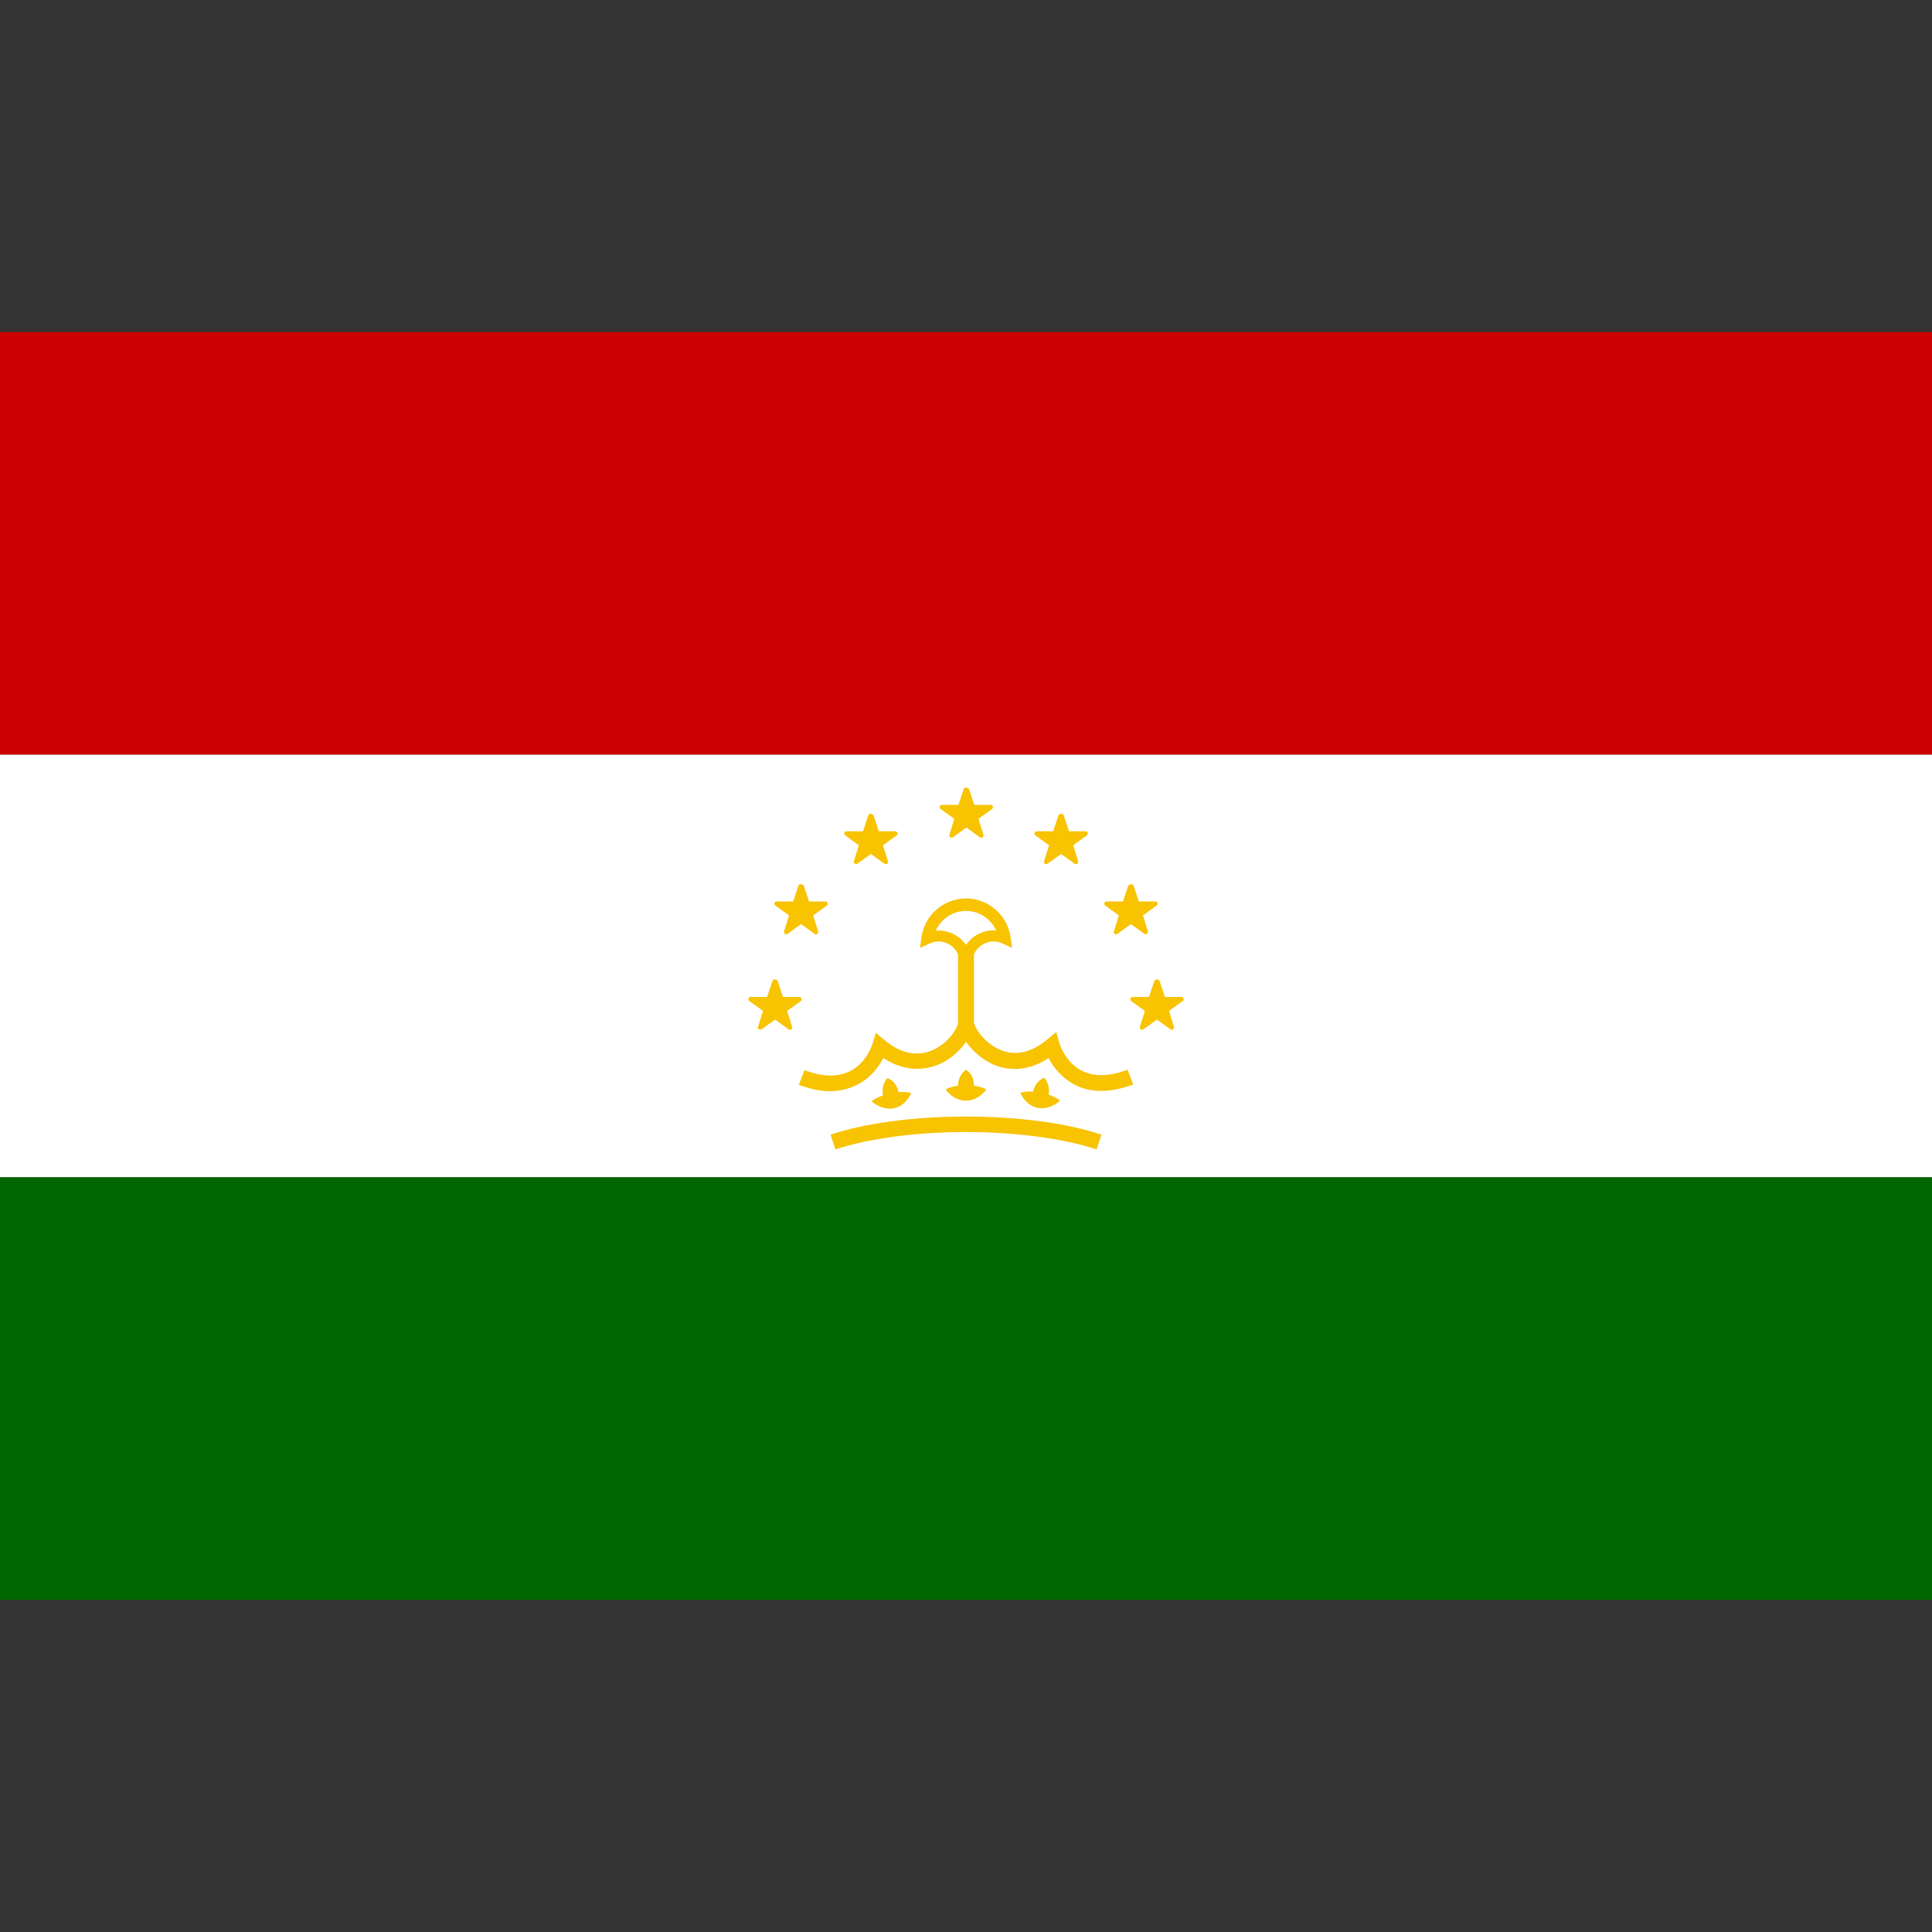 <?xml version="1.0" encoding="utf-8"?>
<!-- Generator: Adobe Illustrator 25.0.0, SVG Export Plug-In . SVG Version: 6.00 Build 0)  -->
<svg version="1.1" id="Layer_1" xmlns="http://www.w3.org/2000/svg" xmlns:xlink="http://www.w3.org/1999/xlink" x="0px" y="0px"
	 viewBox="0 0 512 512" style="enable-background:new 0 0 512 512;" xml:space="preserve">
<rect x="0" y="0" width="512" height="512" fill="#333333" stroke="none"/>
<style type="text/css">
	.st0{fill:#CC0000;}
	.st1{fill:#FFFFFF;}
	.st2{fill:#006600;}
	.st3{fill:#F8C300;}
</style>
<rect y="88" class="st0" width="512" height="112"/>
<rect y="200" class="st1" width="512" height="112"/>
<rect y="312" class="st2" width="512" height="112"/>
<g>
	<path class="st3" d="M227.1,287.5c3.7-1.8,5.8-4.9,7-7.1c6.6,4.3,12.2,2.8,15.1,1.5c2.9-1.3,5.2-3.5,6.8-5.8
		c1.6,2.2,3.9,4.4,6.8,5.8c2.9,1.4,8.6,2.8,15.1-1.5c1.1,2.2,3.3,5.2,7,7.1c2.1,1.1,4.4,1.6,7,1.6c2.6,0,5.4-0.6,8.4-1.7l-1.5-3.9
		c-4.8,1.8-8.8,1.9-12,0.3c-4.5-2.2-6-7.2-6-7.2l-0.9-3.1l-2.4,2c-4.3,3.6-8.8,4.5-12.9,2.5c-4.2-2-6.5-6-6.5-7.2v-17.9
		c0.9-2,2.9-3.4,5.2-3.4c0.8,0,1.6,0.2,2.3,0.5l2.6,1.2l-0.4-2.8c-0.8-5.9-5.9-10.3-11.8-10.3c-5.9,0-11,4.4-11.8,10.3l-0.4,2.8
		l2.6-1.2c0.8-0.3,1.5-0.5,2.3-0.5c2.3,0,4.3,1.4,5.2,3.4V271c0,1.2-2.3,5.2-6.5,7.2c-4.1,1.9-8.6,1.1-12.9-2.5l-2.4-2l-0.9,3
		c0,0-1.5,5-6,7.2c-3.2,1.6-7.3,1.5-12-0.3l-1.5,3.9c3,1.1,5.8,1.7,8.4,1.7C222.6,289.1,225,288.6,227.1,287.5z M248.7,246.6
		c-0.2,0-0.5,0-0.7,0c1.4-3.1,4.5-5.2,8-5.2c3.5,0,6.6,2.1,8,5.2c-3.2-0.3-6.3,1.3-8,3.8C254.4,248.1,251.7,246.6,248.7,246.6z"/>
	<path class="st3" d="M220.1,300.7l1.3,3.9c8.8-2.9,21.4-4.6,34.6-4.6c13.2,0,25.8,1.7,34.6,4.6l1.3-3.9c-9.2-3.1-22.3-4.8-35.9-4.8
		C242.4,295.9,229.3,297.6,220.1,300.7z"/>
	<path class="st3" d="M256,291.7c2.2,0,4.1-1.3,5.4-3c-0.9-0.5-2-0.8-3.3-1c0,0,0-0.1,0-0.1c0-1.8-0.8-3.3-2.1-4.1
		c-1.2,0.8-2.1,2.4-2.1,4.1c0,0,0,0.1,0,0.1c-1.3,0.2-2.4,0.5-3.3,1C251.9,290.5,253.8,291.7,256,291.7z"/>
	<path class="st3" d="M236.9,293.7c2.1-0.4,3.7-2.1,4.6-4c-0.9-0.3-2.1-0.4-3.4-0.3c0,0,0-0.1,0-0.1c-0.4-1.7-1.5-3.1-2.9-3.6
		c-1,1.1-1.6,2.7-1.2,4.5c0,0,0,0.1,0,0.1c-1.2,0.4-2.3,0.9-3,1.6C232.7,293.3,234.8,294.1,236.9,293.7z"/>
	<path class="st3" d="M276.7,285.6c-1.4,0.6-2.5,1.9-2.9,3.6c0,0,0,0.1,0,0.1c-1.3-0.1-2.5,0-3.4,0.3c0.9,2,2.5,3.6,4.6,4
		c2.1,0.4,4.2-0.4,5.9-1.9c-0.7-0.7-1.8-1.2-3-1.6c0,0,0-0.1,0-0.1C278.2,288.3,277.7,286.6,276.7,285.6z"/>
	<path class="st3" d="M255.4,209.1l-1.4,4.2l-4.4,0c-0.6,0-0.8,0.7-0.3,1.1l3.6,2.6l-1.3,4.2c-0.2,0.5,0.4,1,0.9,0.7l3.6-2.6
		l3.6,2.6c0.5,0.3,1.1-0.1,0.9-0.7l-1.3-4.2l3.6-2.6c0.5-0.3,0.2-1.1-0.3-1.1l-4.4,0l-1.4-4.2C256.4,208.6,255.6,208.6,255.4,209.1z
		"/>
	<path class="st3" d="M230.1,216.1l-1.4,4.2l-4.4,0c-0.6,0-0.8,0.7-0.3,1.1l3.6,2.6l-1.3,4.2c-0.2,0.5,0.4,1,0.9,0.7l3.6-2.6
		l3.6,2.6c0.5,0.3,1.1-0.1,0.9-0.7l-1.3-4.2l3.6-2.6c0.5-0.3,0.2-1.1-0.3-1.1l-4.4,0l-1.4-4.2C231.1,215.5,230.3,215.5,230.1,216.1z
		"/>
	<path class="st3" d="M211.6,234.7l-1.4,4.2l-4.4,0c-0.6,0-0.8,0.7-0.3,1.1l3.6,2.6l-1.3,4.2c-0.2,0.5,0.4,1,0.9,0.7l3.6-2.6
		l3.6,2.6c0.5,0.3,1.1-0.1,0.9-0.7l-1.3-4.2l3.6-2.6c0.5-0.3,0.2-1.1-0.3-1.1l-4.4,0l-1.4-4.2C212.5,234.2,211.7,234.2,211.6,234.7z
		"/>
	<path class="st3" d="M204.7,260l-1.4,4.2l-4.4,0c-0.6,0-0.8,0.7-0.3,1.1l3.6,2.6l-1.3,4.2c-0.2,0.5,0.4,1,0.9,0.7l3.6-2.6l3.6,2.6
		c0.5,0.3,1.1-0.1,0.9-0.7l-1.3-4.2l3.6-2.6c0.5-0.3,0.2-1.1-0.3-1.1l-4.4,0l-1.4-4.2C205.7,259.4,204.9,259.4,204.7,260z"/>
	<path class="st3" d="M281.9,216.1l1.4,4.2l4.4,0c0.6,0,0.8,0.7,0.3,1.1l-3.6,2.6l1.3,4.2c0.2,0.5-0.4,1-0.9,0.7l-3.6-2.6l-3.6,2.6
		c-0.5,0.3-1.1-0.1-0.9-0.7l1.3-4.2l-3.6-2.6c-0.5-0.3-0.2-1.1,0.3-1.1l4.4,0l1.4-4.2C280.9,215.5,281.7,215.5,281.9,216.1z"/>
	<path class="st3" d="M300.4,234.7l1.4,4.2l4.4,0c0.6,0,0.8,0.7,0.3,1.1l-3.6,2.6l1.3,4.2c0.2,0.5-0.4,1-0.9,0.7l-3.6-2.6l-3.6,2.6
		c-0.5,0.3-1.1-0.1-0.9-0.7l1.3-4.2l-3.6-2.6c-0.5-0.3-0.2-1.1,0.3-1.1l4.4,0l1.4-4.2C299.5,234.2,300.3,234.2,300.4,234.7z"/>
	<path class="st3" d="M307.3,260l1.4,4.2l4.4,0c0.6,0,0.8,0.7,0.3,1.1l-3.6,2.6l1.3,4.2c0.2,0.5-0.4,1-0.9,0.7l-3.6-2.6l-3.6,2.6
		c-0.5,0.3-1.1-0.1-0.9-0.7l1.3-4.2l-3.6-2.6c-0.5-0.3-0.2-1.1,0.3-1.1l4.4,0l1.4-4.2C306.3,259.4,307.1,259.4,307.3,260z"/>
</g>
</svg>
